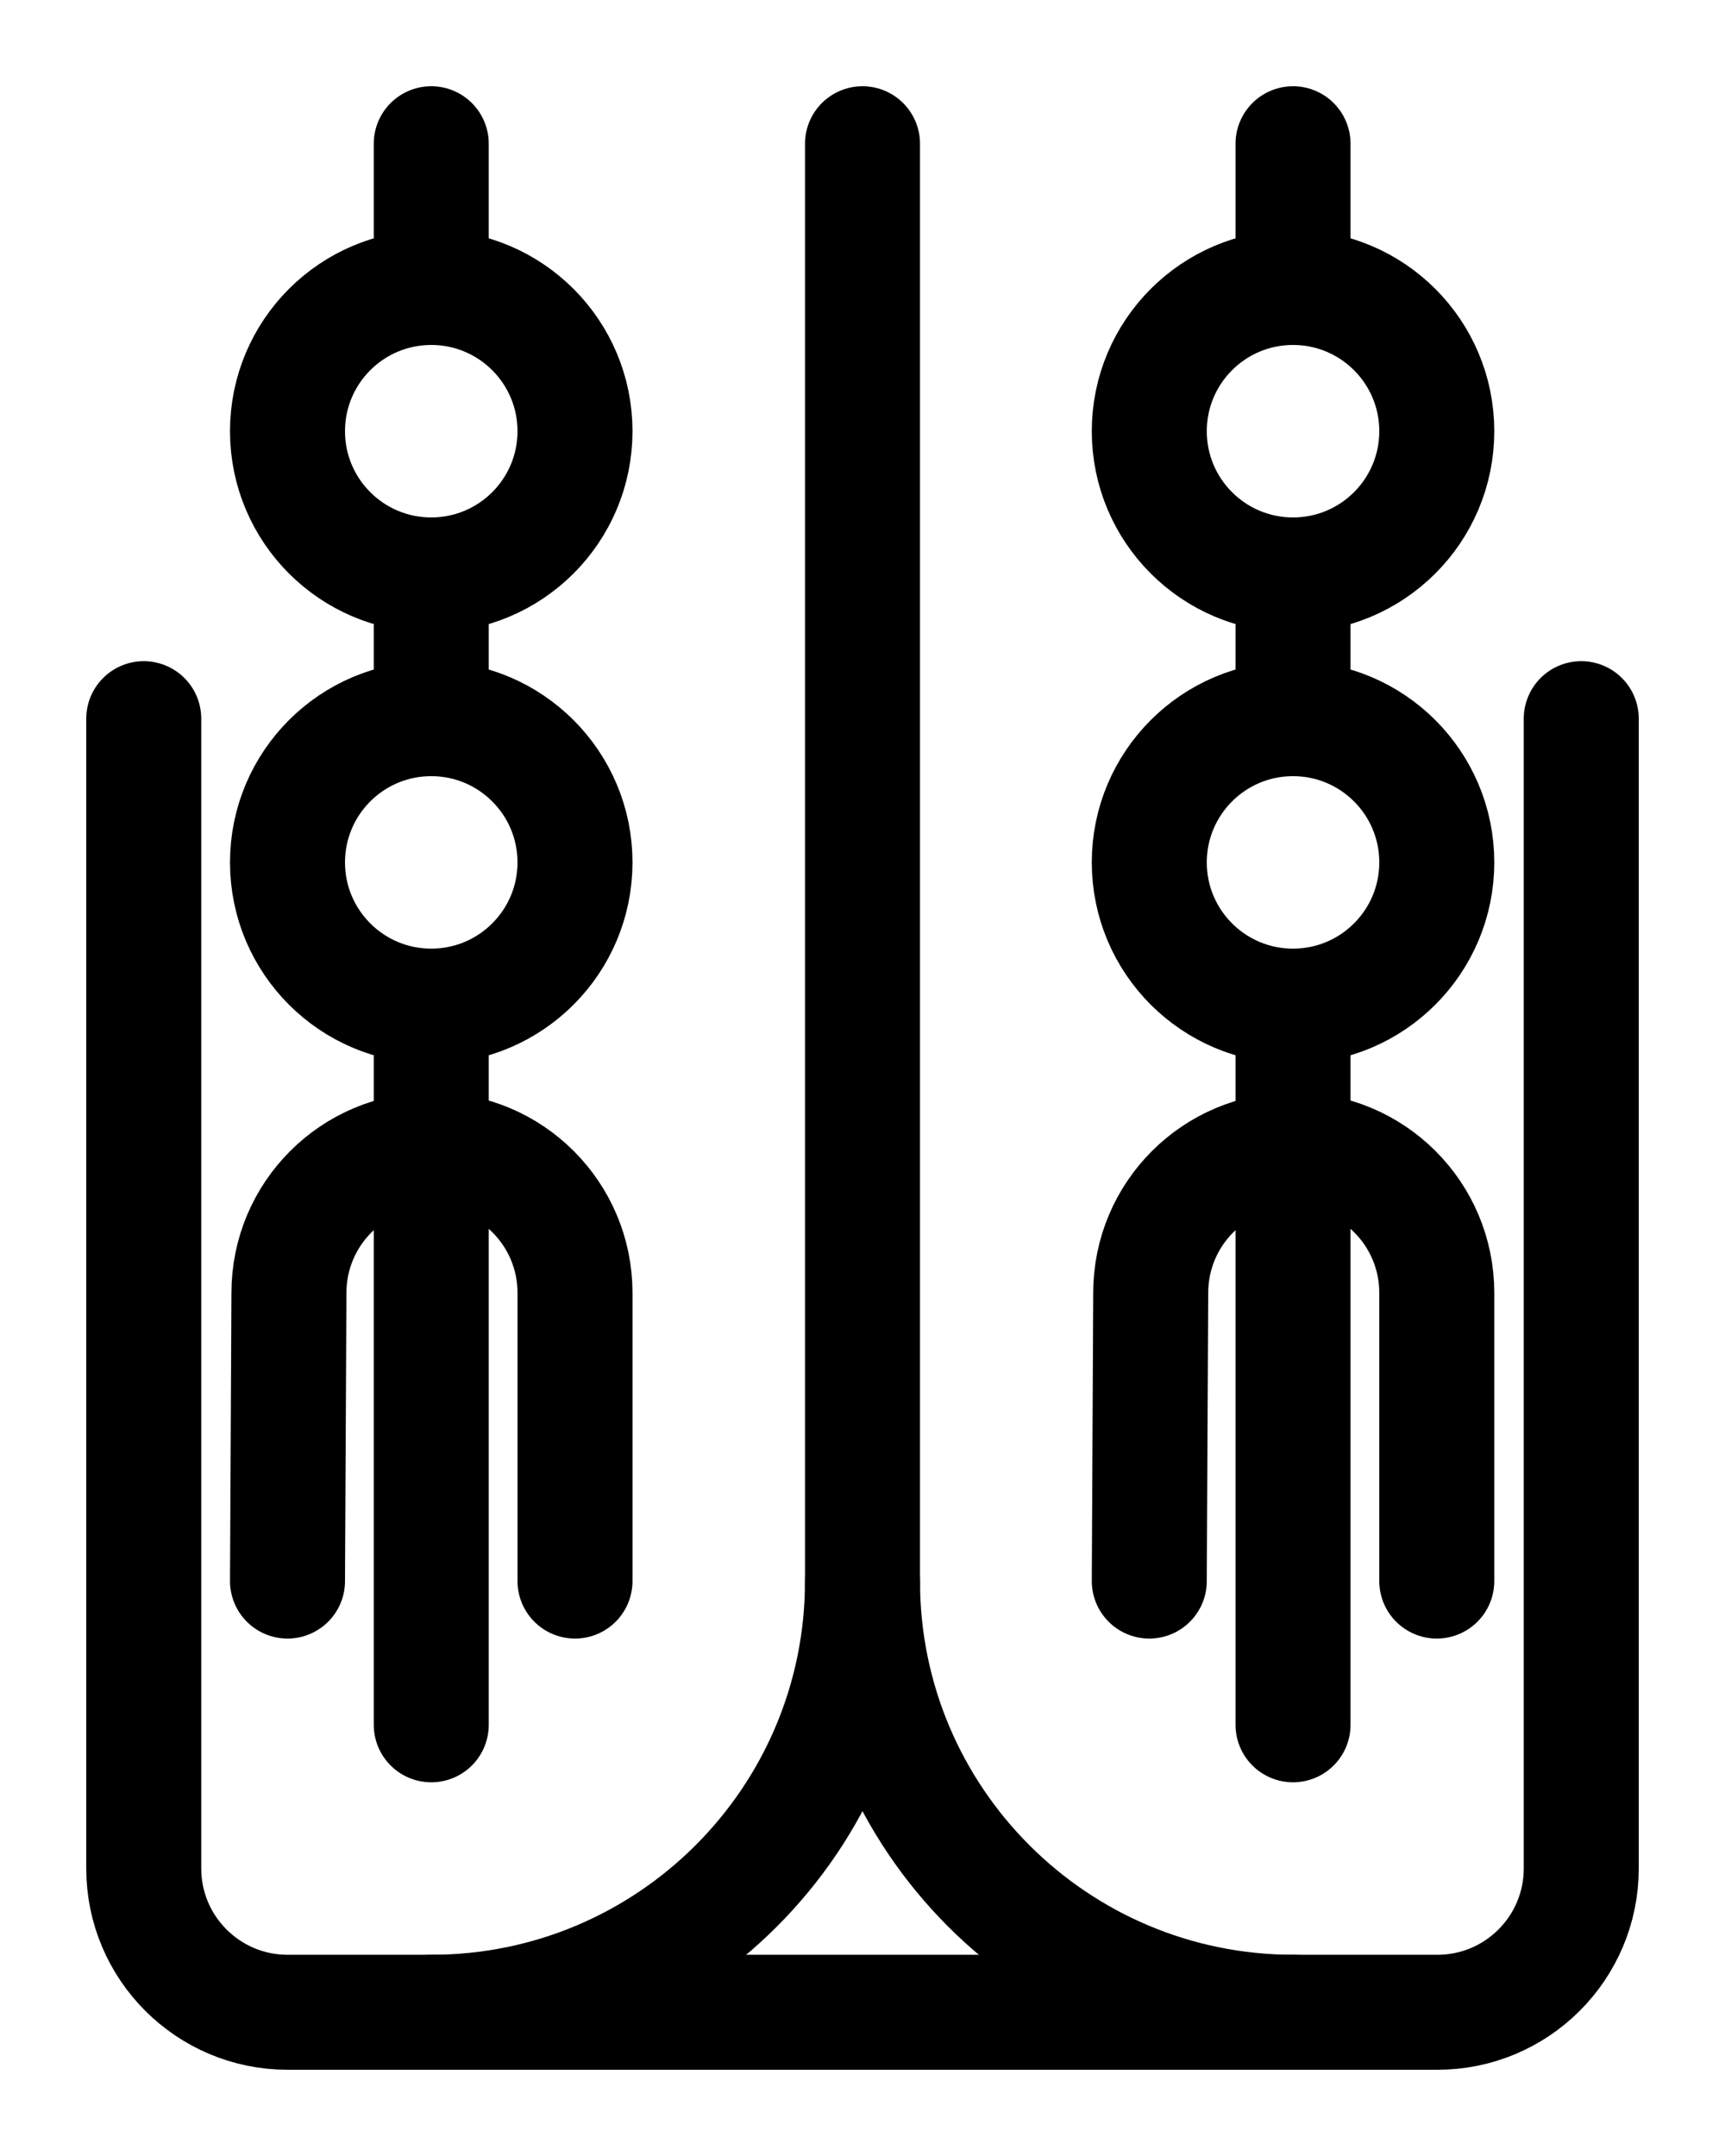 <?xml version="1.0" encoding="utf-8"?>
<!-- Generator: Adobe Illustrator 26.0.0, SVG Export Plug-In . SVG Version: 6.00 Build 0)  -->
<svg version="1.1" id="图层_1" xmlns="http://www.w3.org/2000/svg" xmlns:xlink="http://www.w3.org/1999/xlink" x="0px" y="0px"
	 viewBox="0 0 720 900" style="enable-background:new 0 0 720 900;" xml:space="preserve">
<style type="text/css">
	.st0{fill:none;stroke:#000000;stroke-width:48;stroke-linecap:round;stroke-linejoin:round;stroke-miterlimit:10;}
</style>
<path class="st0" d="M60,300v480c0,33.1,26.9,60,60,60h480c33.1,0,60-26.9,60-60V300"/>
<path class="st0" d="M360,660c0,99.4,80.6,180,180,180"/>
<path class="st0" d="M360,60v600c0,99.4-80.6,180-180,180"/>
<line class="st0" x1="180" y1="120" x2="180" y2="60"/>
<line class="st0" x1="180" y1="240" x2="180" y2="300"/>
<line class="st0" x1="180" y1="420" x2="180" y2="720"/>
<path class="st0" d="M120,660l0.6-120.3c0-33,26.7-59.7,59.7-59.7s59.7,26.7,59.7,59.7V660"/>
<circle class="st0" cx="180" cy="180" r="60"/>
<circle class="st0" cx="180" cy="360" r="60"/>
<line class="st0" x1="539.7" y1="120" x2="539.7" y2="60"/>
<line class="st0" x1="539.7" y1="240" x2="539.7" y2="300"/>
<line class="st0" x1="539.7" y1="420" x2="539.7" y2="720"/>
<path class="st0" d="M479.7,660l0.6-120.3c0-33,26.7-59.7,59.7-59.7s59.7,26.7,59.7,59.7V660"/>
<circle class="st0" cx="539.7" cy="180" r="60"/>
<circle class="st0" cx="539.7" cy="360" r="60"/>
</svg>
